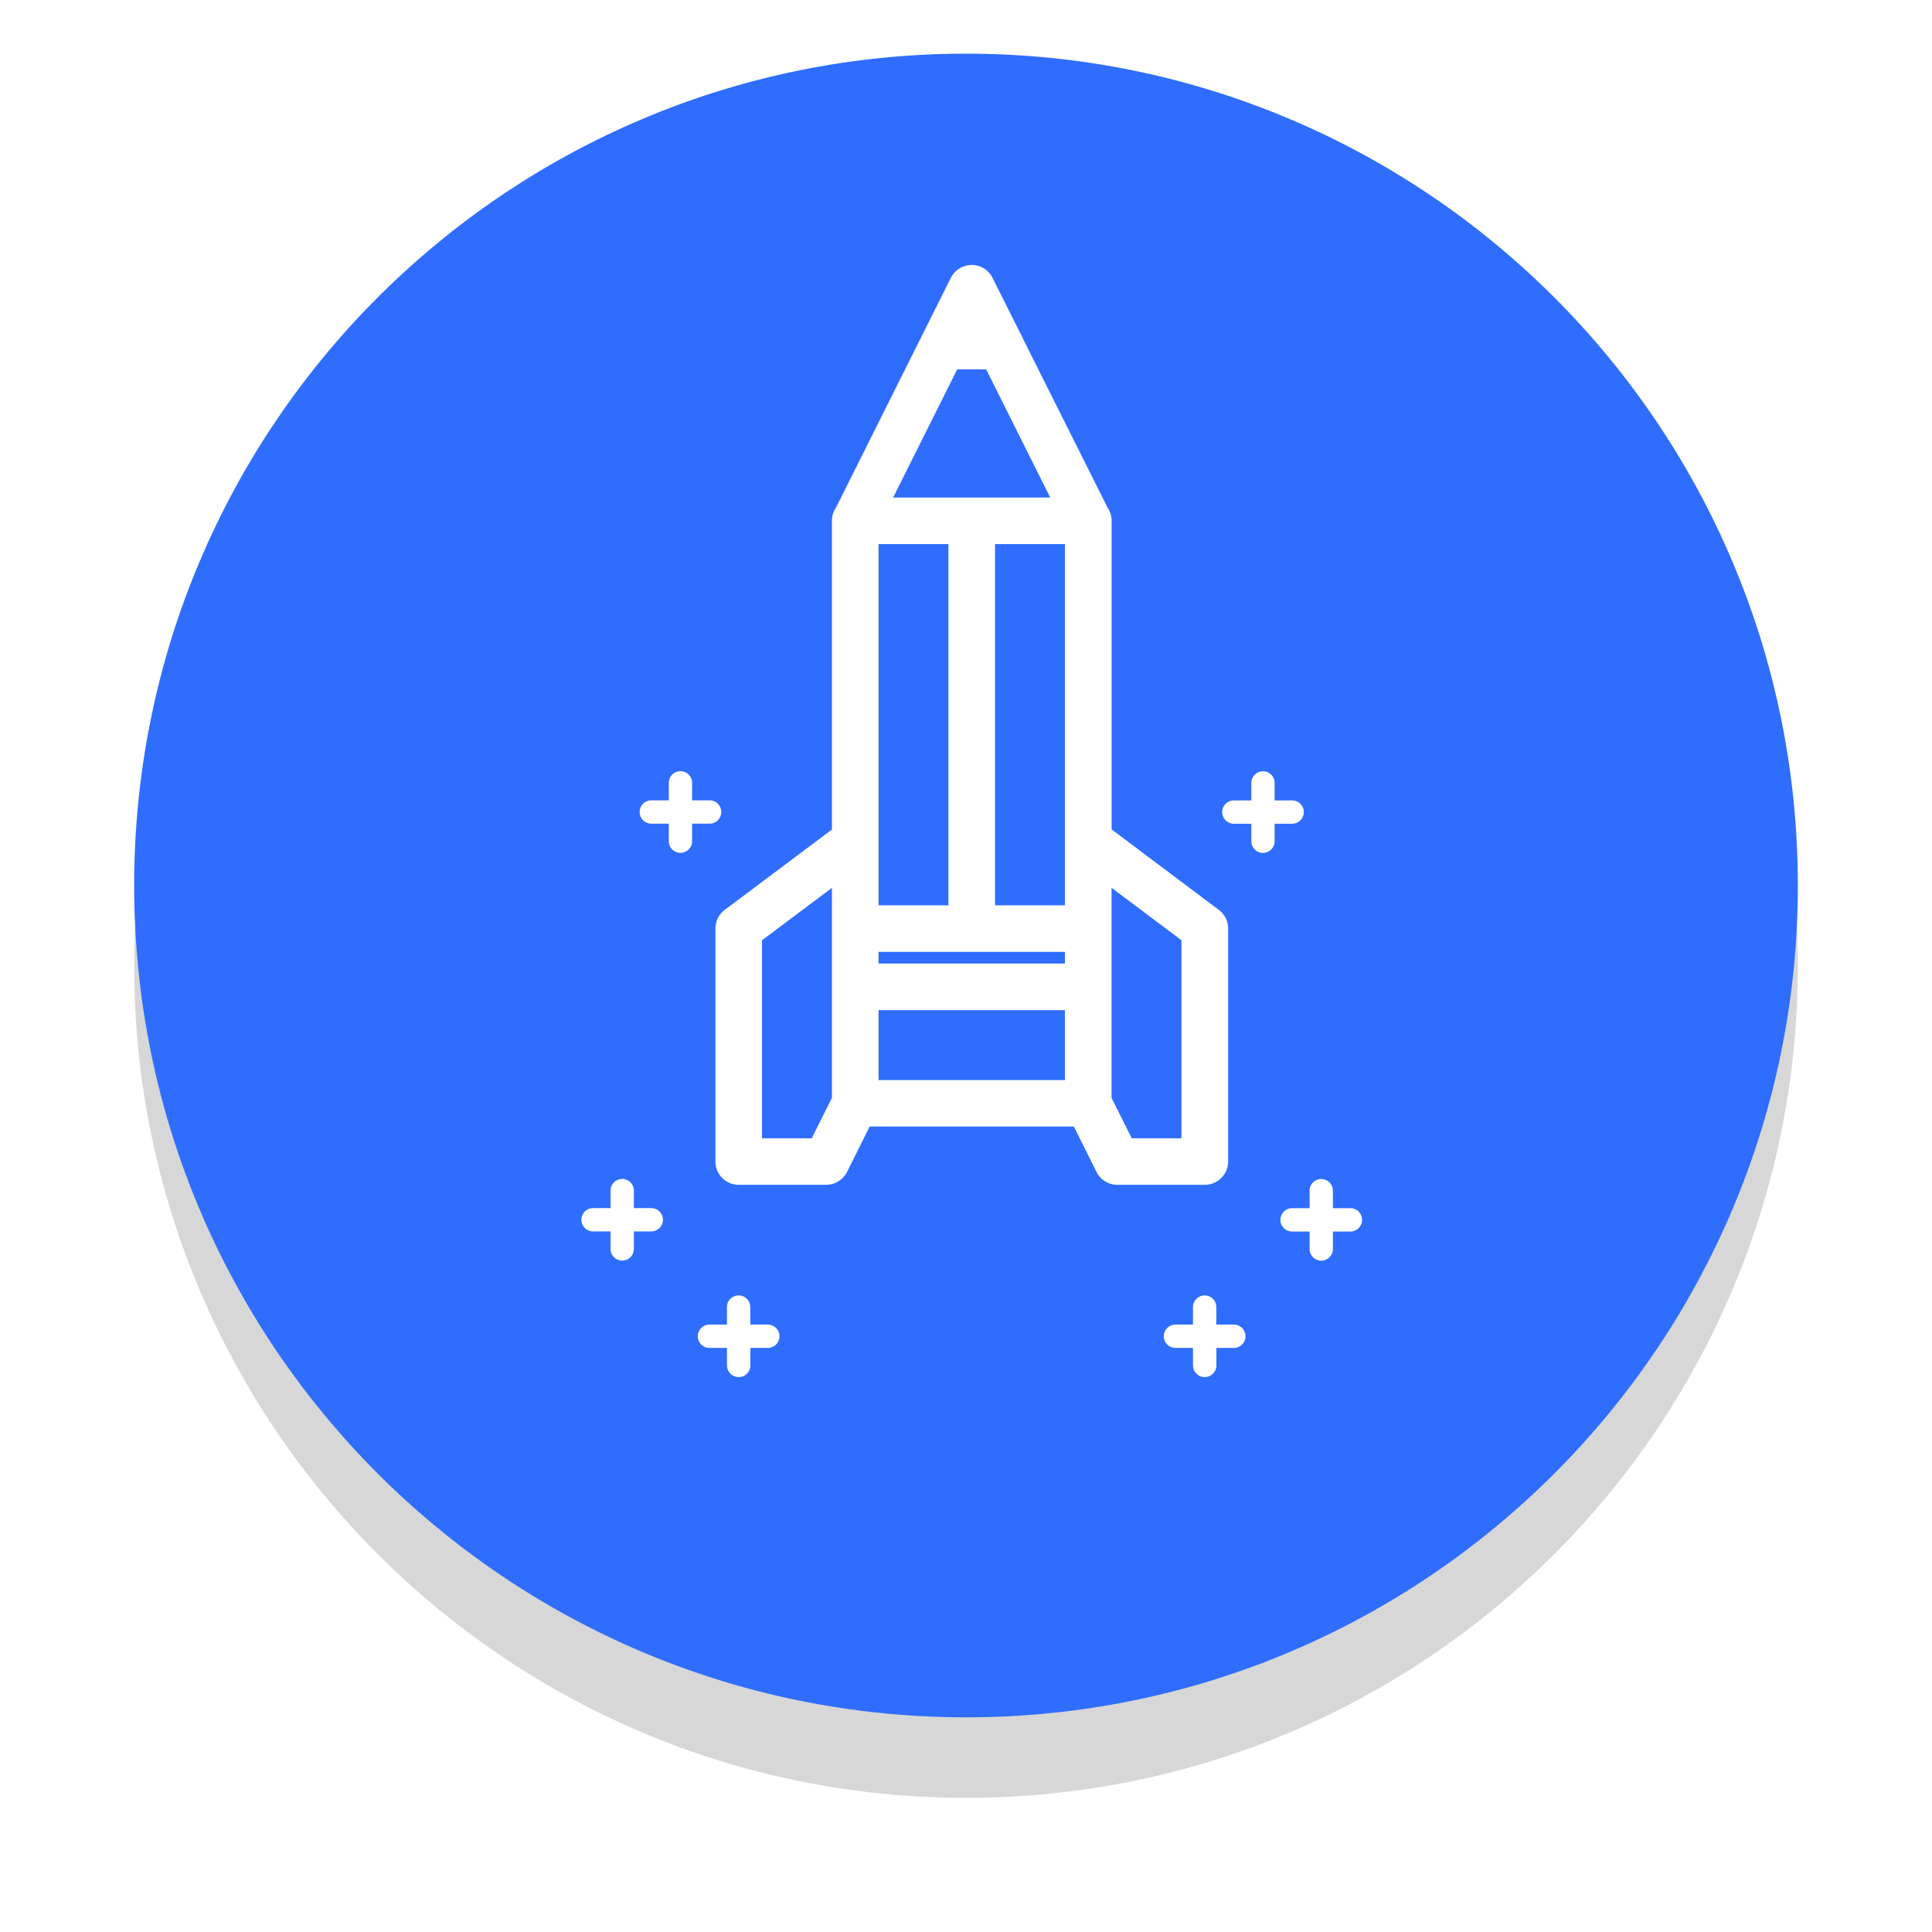 <svg xmlns="http://www.w3.org/2000/svg" xmlns:xlink="http://www.w3.org/1999/xlink" width="72" height="72" viewBox="0 0 72 72"><defs><path id="wyfna" d="M998 706c0-17.12 13.88-31 31-31 17.12 0 31 13.88 31 31 0 17.12-13.88 31-31 31-17.12 0-31-13.88-31-31z"/><path id="wyfnd" d="M1034.424 706.085l2.605 1.955v7.381h-1.852l-.753-1.507zm-8.684 7.165v-2.605h6.947v2.605zm-2.49 2.171h-1.852v-7.38l2.605-1.953v7.826zm5.095-22.143v13.46h-2.605v-13.46zm4.342 0v13.46h-2.605v-13.46zm-6.947 15.196h6.947v.434h-6.947zm2.932-21.709h1.08l2.386 4.776h-5.853zm-4.669 17.149l-3.994 2.994a.865.865 0 0 0-.347.694v8.684c0 .48.389.868.868.868h3.258a.87.87 0 0 0 .778-.479l.844-1.692h7.61l.844 1.692c.146.295.448.48.778.48h3.258c.48 0 .869-.39.869-.869v-8.684a.865.865 0 0 0-.348-.694l-3.994-2.998v-11.49-.01c0-.18-.056-.351-.15-.49l-3.16-6.308a.865.865 0 0 0-.1-.205l-1.029-2.052a.864.864 0 0 0-.775-.48.873.873 0 0 0-.778.48l-4.282 8.565a.877.877 0 0 0-.15.49v.017z"/><path id="wyfne" d="M1040.068 701.743a.434.434 0 0 0-.434.434v.653h-.653a.434.434 0 0 0 0 .868h.653v.653a.434.434 0 0 0 .868 0v-.653h.653a.434.434 0 0 0 0-.868h-.653v-.653a.434.434 0 0 0-.434-.434z"/><path id="wyfnf" d="M1042.239 716.939a.434.434 0 0 0-.434.434v.653h-.653a.434.434 0 0 0 0 .869h.653v.653a.434.434 0 0 0 .868 0v-.653h.653a.434.434 0 0 0 0-.869h-.653v-.653a.434.434 0 0 0-.434-.434z"/><path id="wyfng" d="M1037.897 724.32c.24 0 .434-.194.434-.434v-.653h.65a.434.434 0 0 0 0-.869h-.653v-.653a.434.434 0 0 0-.869 0v.653h-.653a.434.434 0 0 0 0 .869h.653v.653c.004.24.195.434.438.434z"/><path id="wyfnh" d="M1018.359 704.782c.24 0 .434-.194.434-.434v-.653h.653a.434.434 0 0 0 0-.868h-.653v-.653a.434.434 0 0 0-.868 0v.653h-.653a.434.434 0 0 0 0 .868h.653v.653c0 .24.19.434.434.434z"/><path id="wyfni" d="M1016.188 719.978c.24 0 .434-.194.434-.434v-.653h.65a.434.434 0 0 0 0-.868h-.65v-.653a.434.434 0 0 0-.868 0v.653h-.653a.434.434 0 0 0 0 .868h.653v.653c0 .24.191.434.434.434z"/><path id="wyfnj" d="M1020.53 724.32c.24 0 .434-.194.434-.434v-.653h.65a.434.434 0 0 0 0-.869h-.653v-.653a.434.434 0 0 0-.869 0v.653h-.653a.434.434 0 0 0 0 .869h.653v.653c.004.24.195.434.438.434z"/><mask id="wyfnc" width="2" height="2" x="-1" y="-1"><path fill="#fff" d="M998 675h62v62h-62z"/><use xlink:href="#wyfna"/></mask><filter id="wyfnb" width="94" height="97" x="982" y="659" filterUnits="userSpaceOnUse"><feOffset dy="3" in="SourceGraphic" result="FeOffset1079Out"/><feGaussianBlur in="FeOffset1079Out" result="FeGaussianBlur1080Out" stdDeviation="2.4 2.4"/></filter></defs><g><g transform="translate(-993 -673)"><g filter="url(#wyfnb)"><use fill="none" stroke-opacity=".16" stroke-width="0" mask="url(&quot;#wyfnc&quot;)" xlink:href="#wyfna"/><use fill-opacity=".16" xlink:href="#wyfna"/></g><use fill="#2f6dff" xlink:href="#wyfna"/></g><g transform="translate(-993 -673)"><g><use fill="#fff" xlink:href="#wyfnd"/></g><g><use fill="#fff" xlink:href="#wyfne"/></g><g><use fill="#fff" xlink:href="#wyfnf"/></g><g><use fill="#fff" xlink:href="#wyfng"/></g><g><use fill="#fff" xlink:href="#wyfnh"/></g><g><use fill="#fff" xlink:href="#wyfni"/></g><g><use fill="#fff" xlink:href="#wyfnj"/></g></g></g></svg>